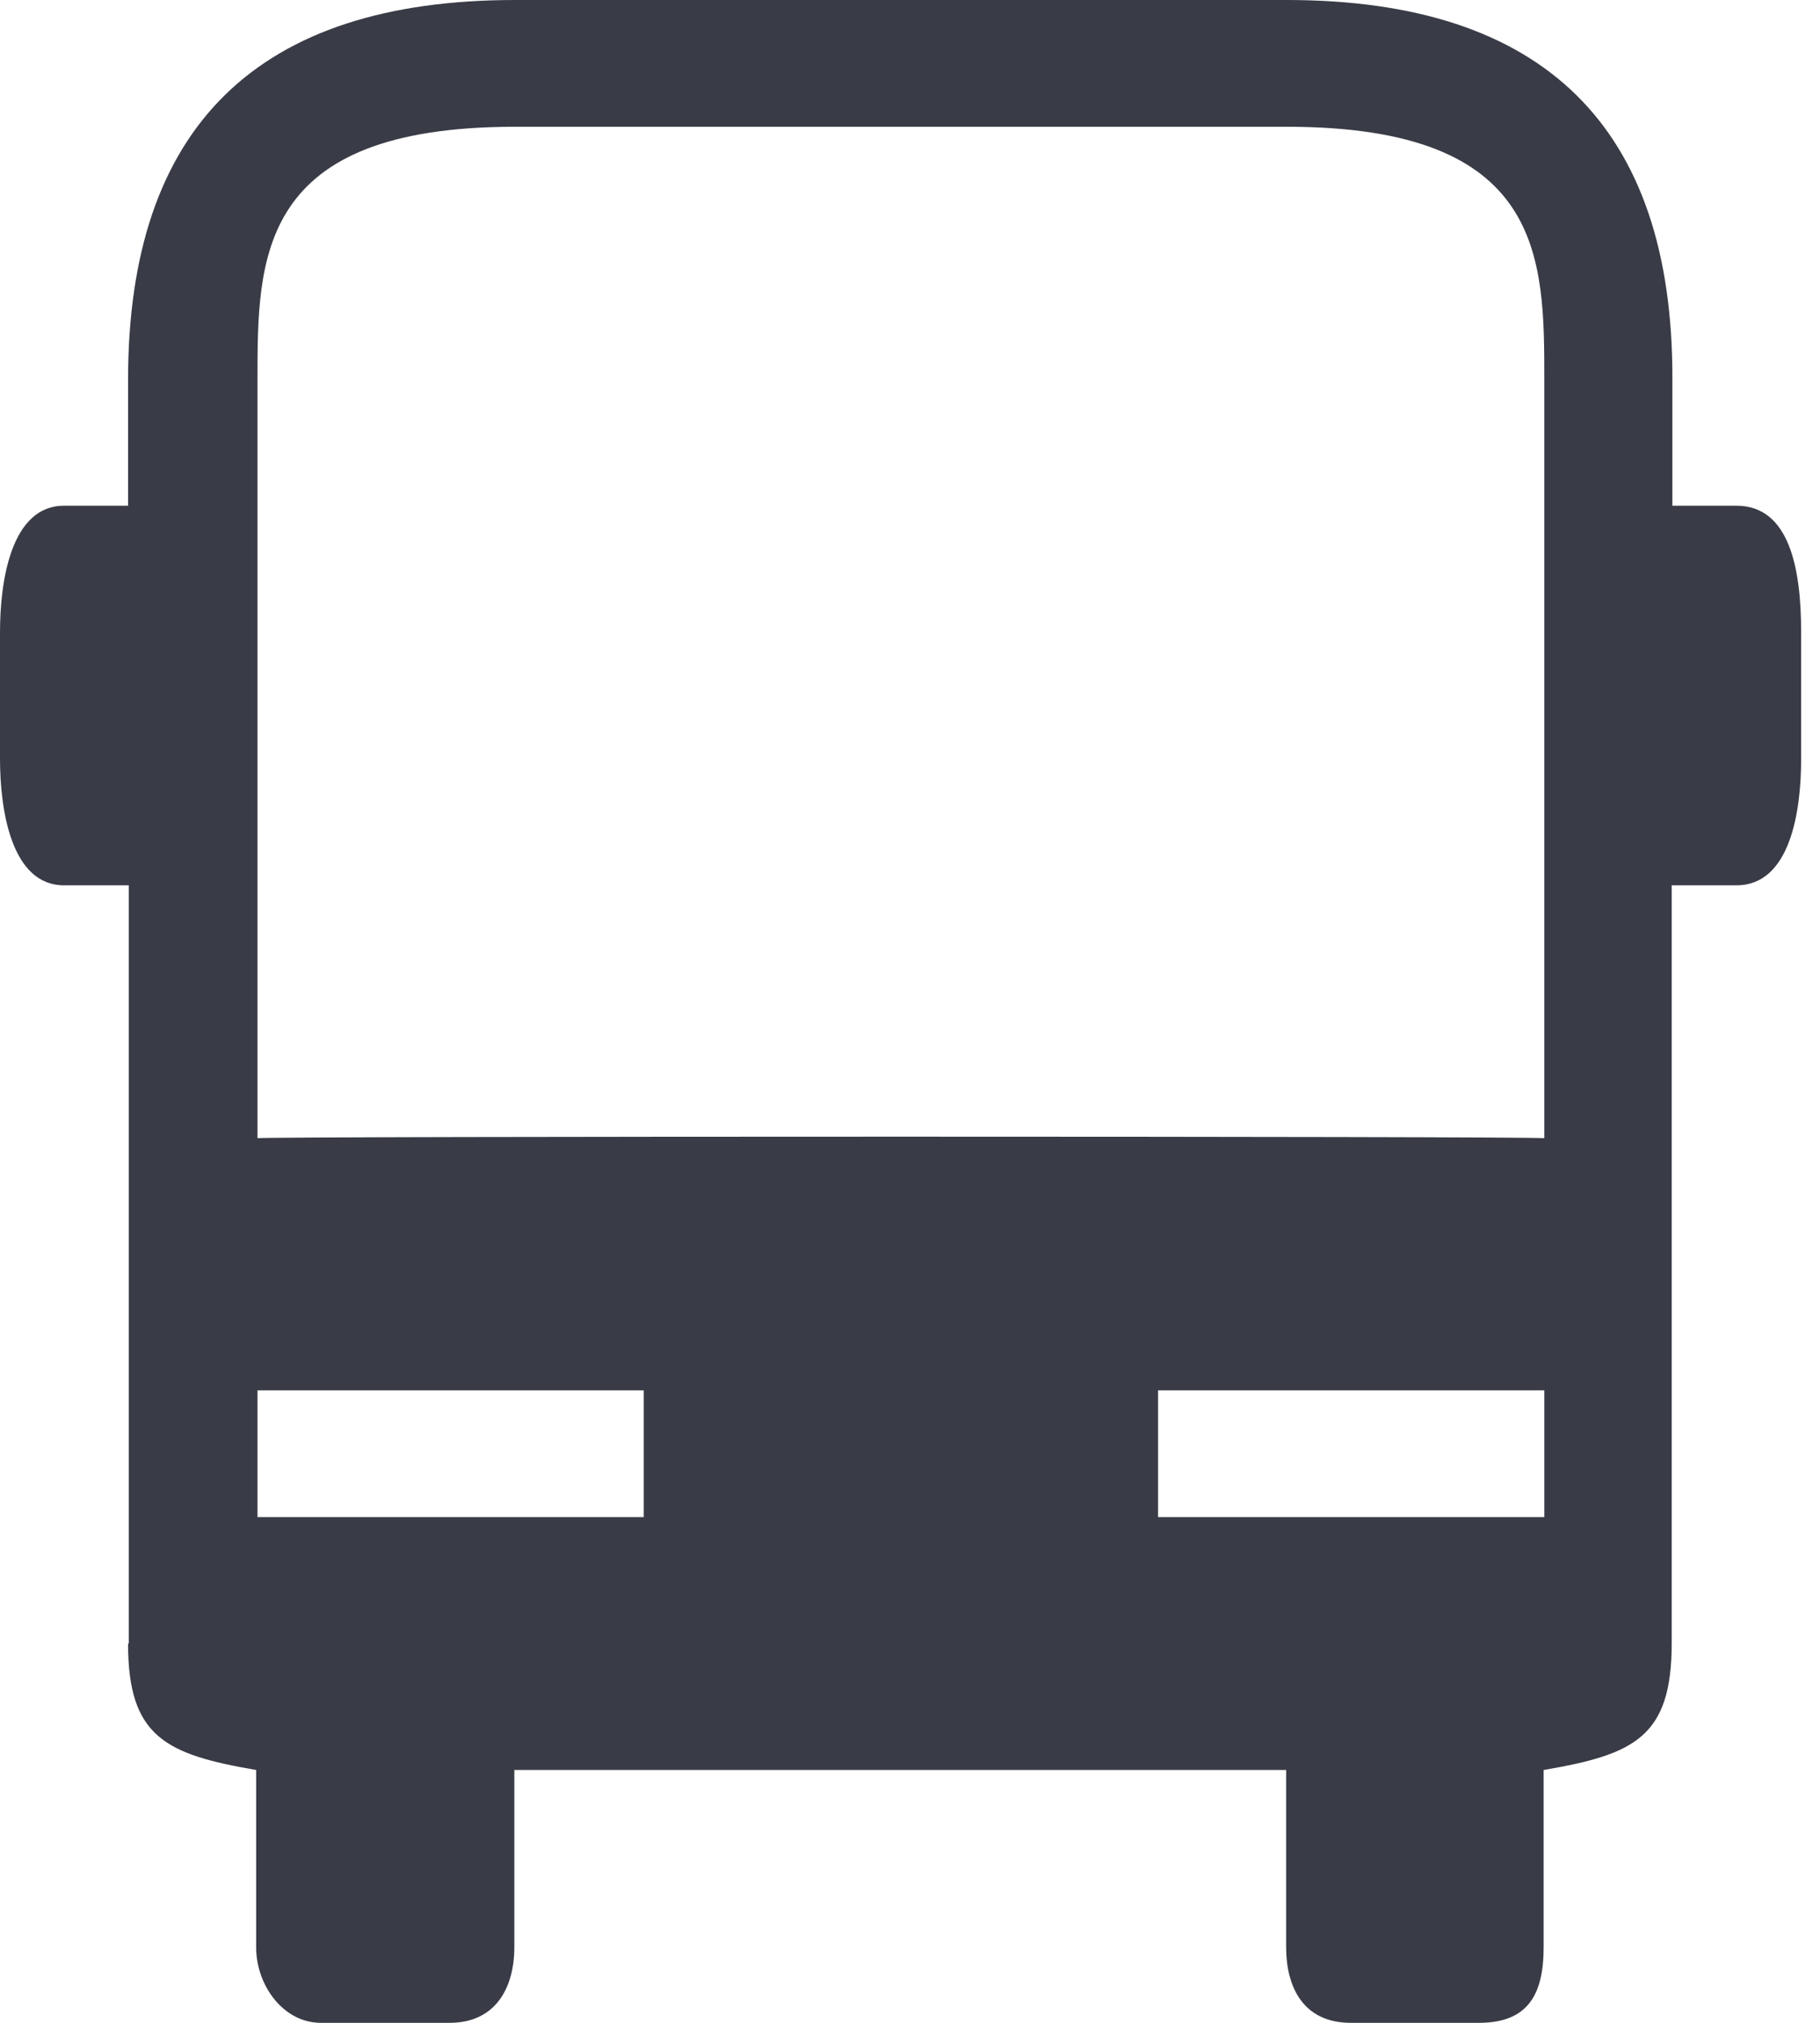 <svg xmlns="http://www.w3.org/2000/svg" width="27" height="30" viewBox="0 0 27 30">
  <path fill="#393C46" fill-rule="evenodd" d="M22.9 16.88c-.15-.03-18.93-.03-19.08 0V5.63c0-1.81 0-3.75 3.82-3.75h11.45c3.82 0 3.82 1.94 3.82 3.75v11.25zm-5.72 5.62h5.73v-1.88h-5.73v1.88zm-13.36 0h5.73v-1.88H3.82v1.88zM1.9 24.38c0 1.38.56 1.64 1.9 1.87v2.63c0 .56.4 1.12.96 1.12h1.91c.69 0 .96-.53.96-1.12v-2.63h11.45v2.63c0 .57.24 1.12.96 1.12h1.9c.72 0 .96-.41.96-1.12v-2.63c1.35-.23 1.9-.49 1.9-1.88V13.13h.96c.8 0 .96-1.1.96-1.87V9.37c0-.93-.17-1.87-.96-1.87h-.95V5.62C24.82 1.88 22.9 0 19.09 0H7.64C3.82 0 1.9 1.88 1.9 5.63V7.5H.95C.17 7.5 0 8.6 0 9.38v1.87c0 .77.17 1.88.95 1.88h.96v11.24z"/>
</svg>
